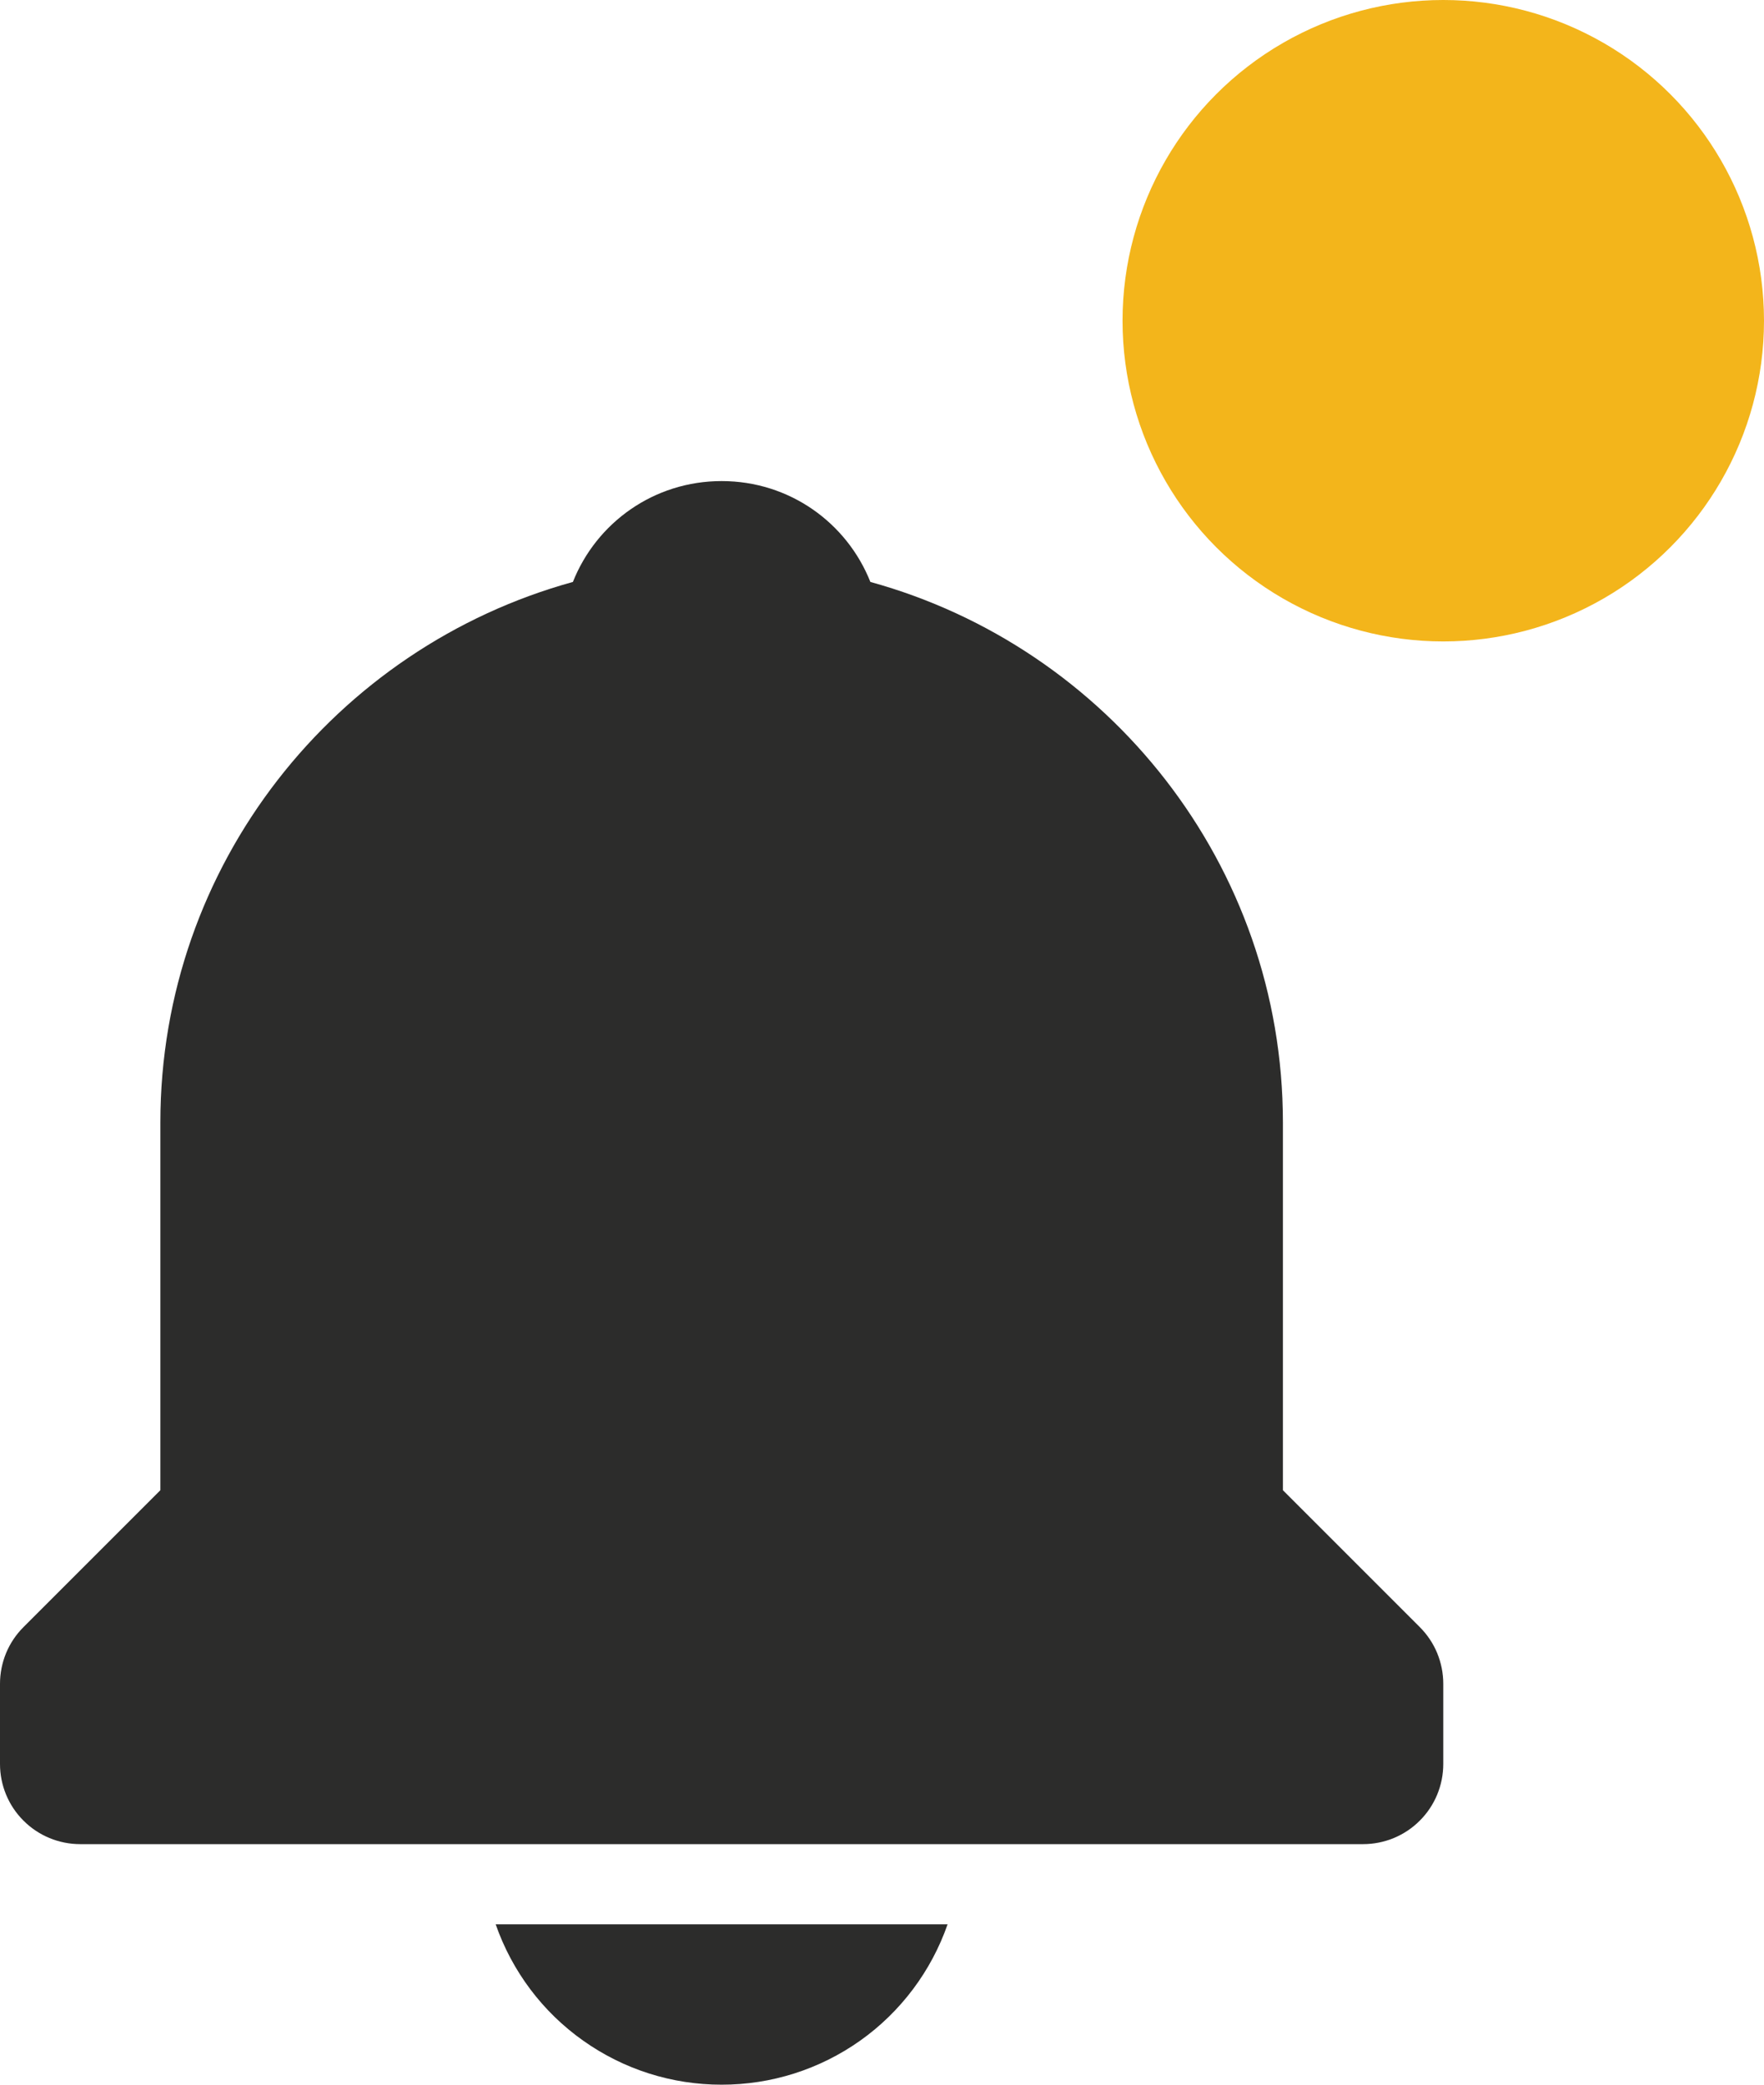 <svg width="22" height="26" viewBox="0 0 22 26" fill="none" xmlns="http://www.w3.org/2000/svg">
<g clip-path="url(#clip0_0_711)">
<path d="M9 26C9.619 26.001 10.223 25.809 10.729 25.45C11.233 25.092 11.614 24.585 11.818 24H6.182C6.386 24.585 6.766 25.092 7.272 25.45C7.777 25.809 8.381 26.001 9 26ZM16 18.586V14C16 10.783 13.815 8.073 10.855 7.258C10.562 6.52 9.846 6 9 6C8.154 6 7.438 6.52 7.145 7.258C4.185 8.074 2 10.783 2 14V18.586L0.293 20.293C0.2 20.386 0.126 20.496 0.076 20.617C0.026 20.739 -0 20.869 1.04767e-06 21V22C1.04767e-06 22.265 0.105 22.52 0.293 22.707C0.48 22.895 0.735 23 1 23H17C17.265 23 17.52 22.895 17.707 22.707C17.895 22.52 18 22.265 18 22V21C18 20.869 17.974 20.739 17.924 20.617C17.874 20.496 17.8 20.386 17.707 20.293L16 18.586Z" fill="#2C2C2B"/>
<circle cx="18" cy="4" r="4" fill="#F3B51B"/>
</g>
<defs>
<clipPath id="clip0_0_711">
<rect width="22" height="26" fill="white"/>
</clipPath>
</defs>
</svg>
